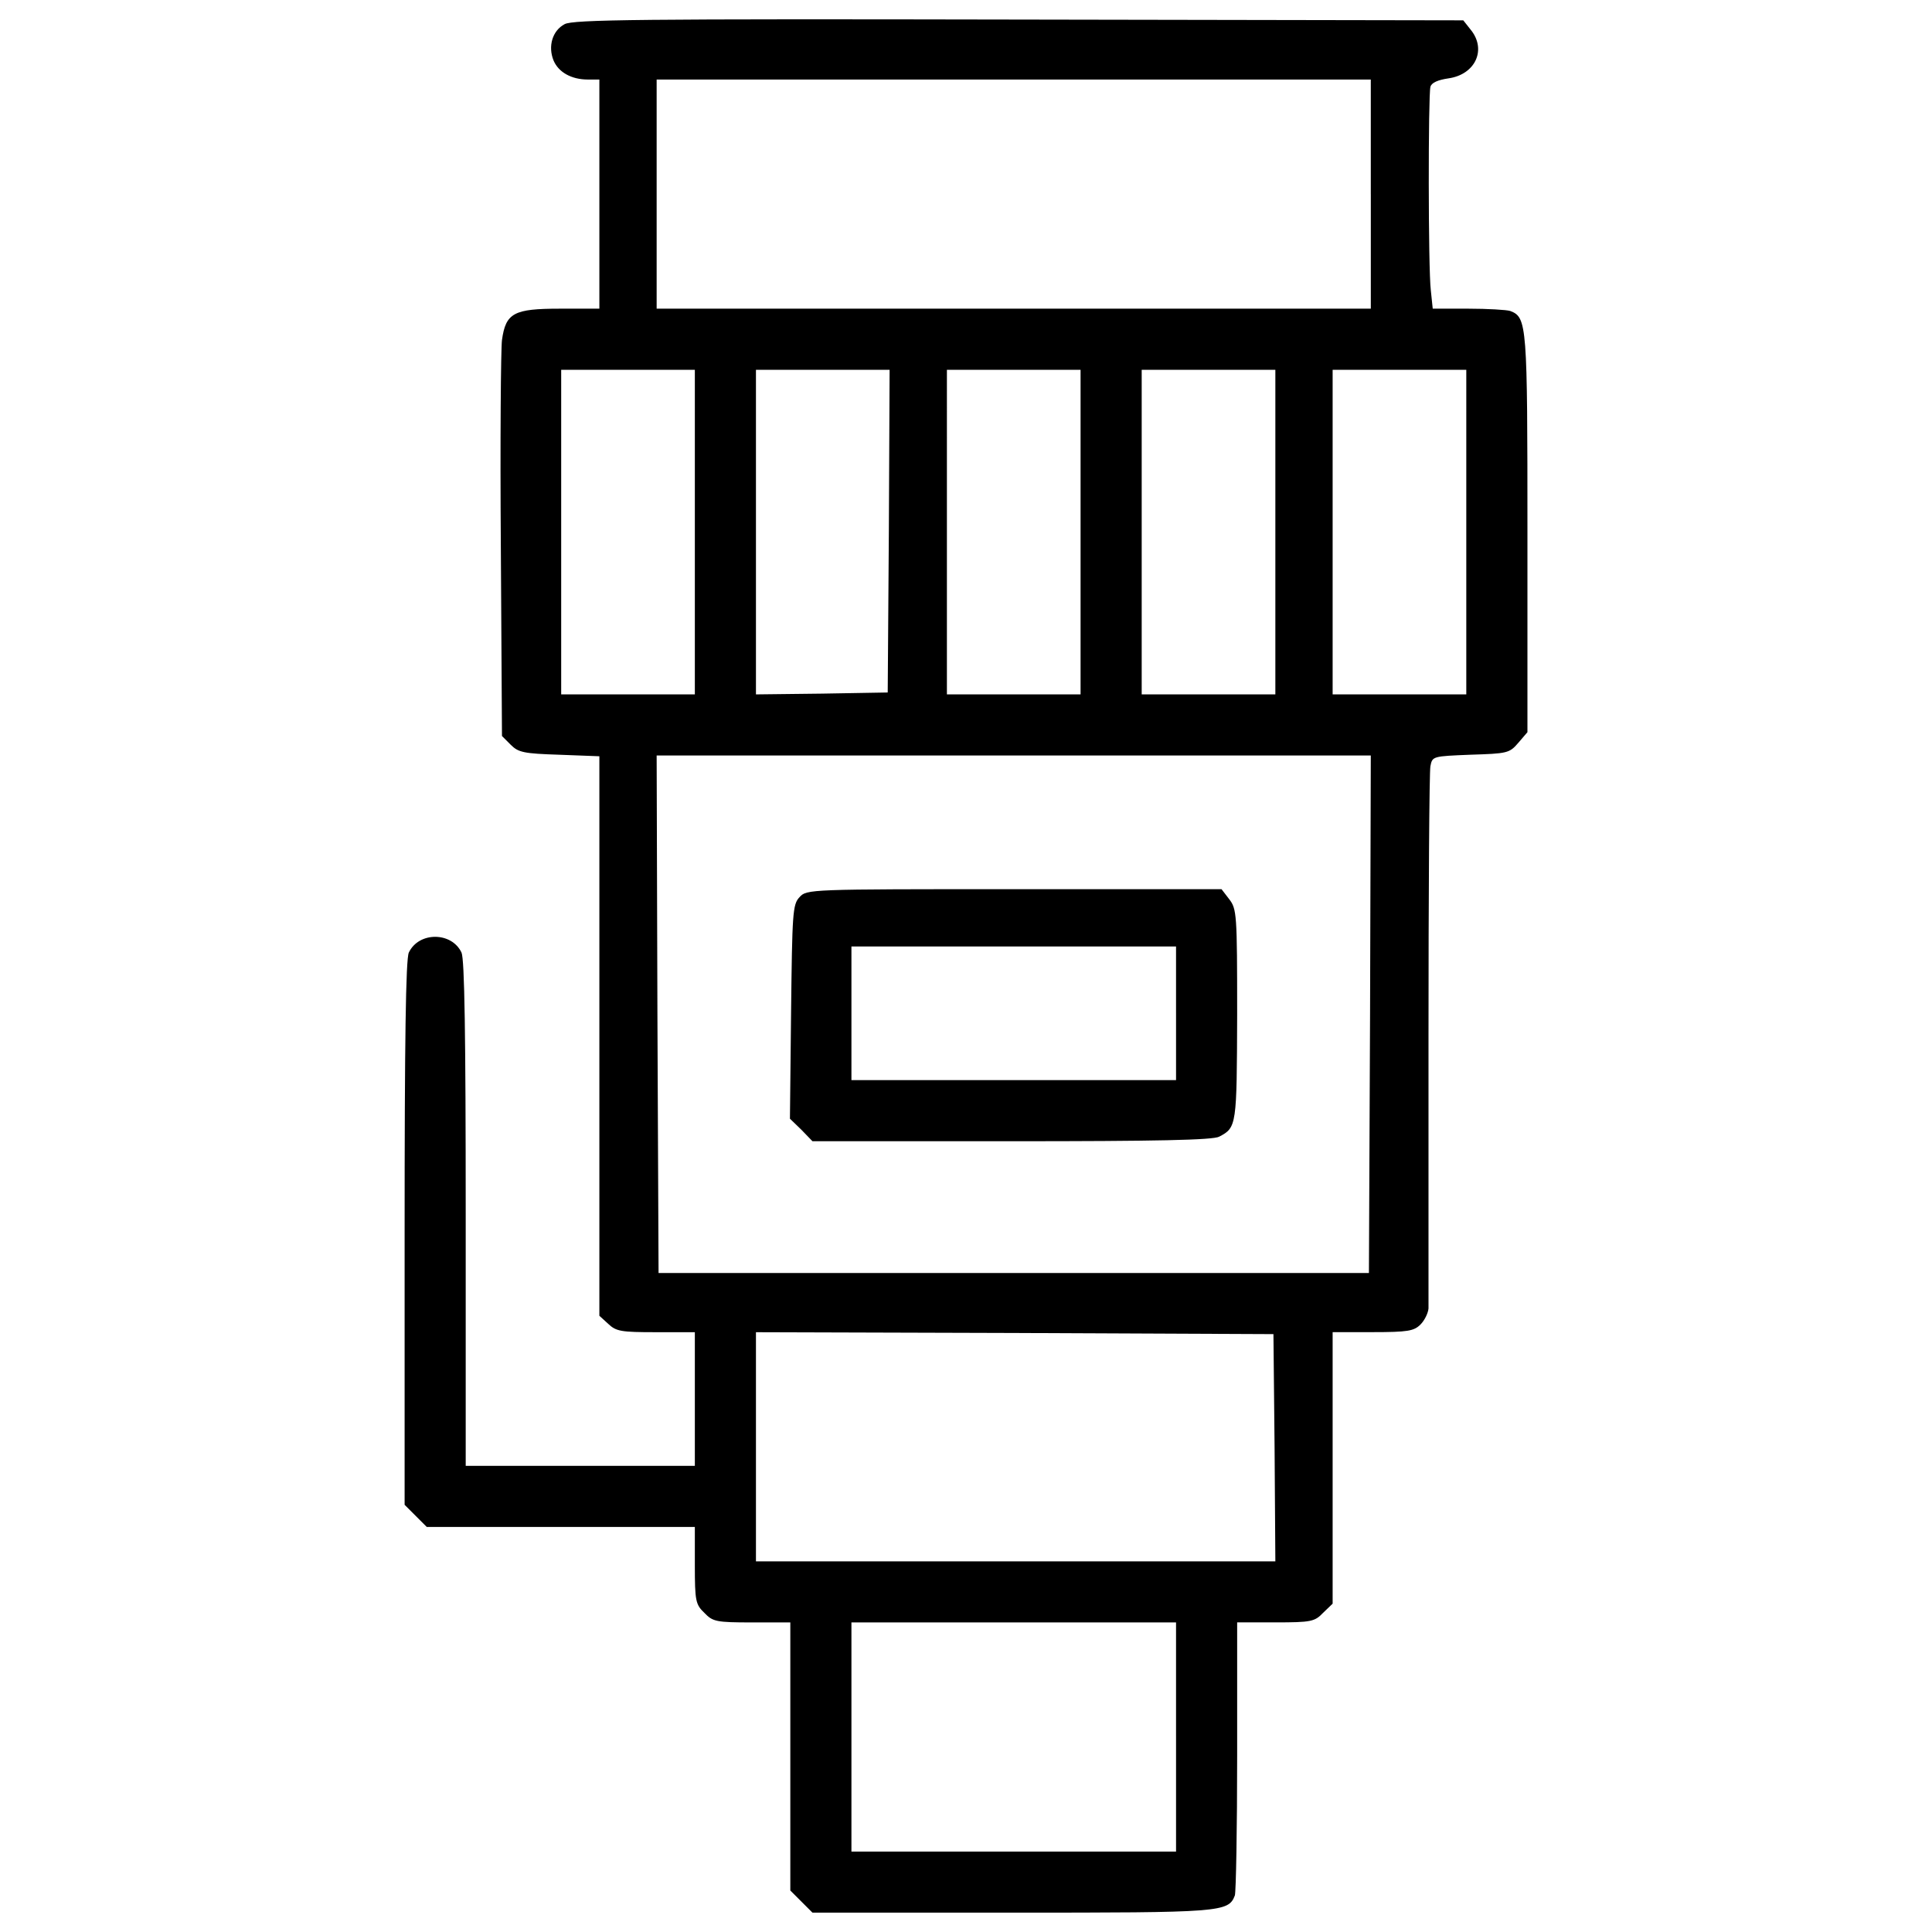<?xml version="1.0" encoding="utf-8"?>
<!-- Svg Vector Icons : http://www.onlinewebfonts.com/icon -->
<!DOCTYPE svg PUBLIC "-//W3C//DTD SVG 1.1//EN" "http://www.w3.org/Graphics/SVG/1.1/DTD/svg11.dtd">
<svg version="1.1" xmlns="http://www.w3.org/2000/svg" xmlns:xlink="http://www.w3.org/1999/xlink" x="0px" y="0px" viewBox="0 0 1000 1000" enable-background="new 0 0 1000 1000" xml:space="preserve">
<g><g transform="translate(0,511) scale(0.1,-0.1)"><path d="M2922.4,4984.9c-63.3-33.6-87-114.6-57.3-187.8c25.7-61.3,92.9-98.8,177.9-98.8h59.3v-593v-593h-203.6c-239.2,0-280.7-21.7-300.5-162.1c-5.9-47.4-9.9-527.8-5.9-1067.4l5.9-982.4l45.5-45.5c39.5-39.5,67.2-45.5,251-51.4l207.6-7.9v-1447v-1449l45.5-41.5c41.5-39.5,67.2-43.5,247.1-43.5h201.6v-345.9v-345.9h-593h-593v1304.6c0,925.1-5.9,1316.5-21.7,1352.1c-51.4,108.7-221.4,108.7-272.8,0c-15.8-35.6-21.7-452.7-21.7-1452.9v-1405.4l57.3-57.3l57.3-57.3h693.8h693.8v-197.7c0-185.8,4-203.6,49.4-247.1c43.5-45.5,61.3-49.4,247.1-49.4h197.7v-693.8v-693.8l57.3-57.3l57.3-57.3h1031.9c1087.2,0,1120.8,2,1154.4,89c5.9,17.8,11.9,343.9,11.9,723.5v689.9h197.7c185.8,0,203.6,4,247.1,49.4l49.4,47.5v703.7v701.7h207.6c181.9,0,213.5,5.9,247.1,39.5c21.7,21.7,39.5,59.3,41.5,83c0,25.7,0,654.3,0,1399.5c0,745.2,4,1377.8,9.9,1407.4c9.9,51.4,11.9,51.4,207.6,59.3c189.8,5.9,201.6,7.9,247.1,61.3l47.5,55.4V2348c0,1085.2-2,1118.8-89,1152.4c-17.8,5.9-116.6,11.9-217.4,11.9h-183.8l-9.9,94.9c-13.8,112.7-13.8,1010.1-2,1053.6c6,21.7,39.5,35.6,92.9,43.5c140.4,19.8,199.7,150.2,114.6,253l-37.5,47.4l-2300.9,4C3304,5012.6,2965.9,5008.7,2922.4,4984.9z M7095.3,4105.3v-593H5247.1H3398.8v593v593h1848.2h1848.2V4105.3z M3596.5,2355.9v-840.1h-345.9h-345.9v840.1V3196h345.9h345.9V2355.9z M4600.7,2361.8l-5.9-836.1l-340-5.9l-342-4v840.1V3196h345.9h345.9L4600.7,2361.8z M5593,2355.9v-840.1h-345.9h-345.9v840.1V3196h345.9H5593V2355.9z M6601.2,2355.9v-840.1h-345.9h-345.9v840.1V3196h345.9h345.9V2355.9z M7589.5,2355.9v-840.1h-345.9h-345.9v840.1V3196h345.9h345.9V2355.9z M7091.4-138.8l-5.9-1340.2H5247.1H3408.7l-5.9,1340.2l-4,1338.3h1848.2h1848.2L7091.4-138.8z M6597.2-2382.4l4-589.1H5257H3912.8v593v593l1340.2-4l1338.3-5.9L6597.2-2382.4z M6087.2-3880.7v-593h-840.1H4407v593v593h840.1h840.1V-3880.7z"/><path d="M4138.1,466.1c-35.6-37.5-37.6-83-43.5-593l-5.9-553.5l59.3-57.3l57.3-59.3h1031.9c745.2,0,1041.7,5.9,1073.4,23.7c90.9,47.4,90.9,57.3,92.9,630.6c0,523.9-2,547.6-41.5,599l-39.5,51.4H5249C4183.6,507.6,4175.7,507.6,4138.1,466.1z M6087.2-134.8v-345.9h-840.1H4407v345.9v345.9h840.1h840.1V-134.8z"/></g></g>
</svg>